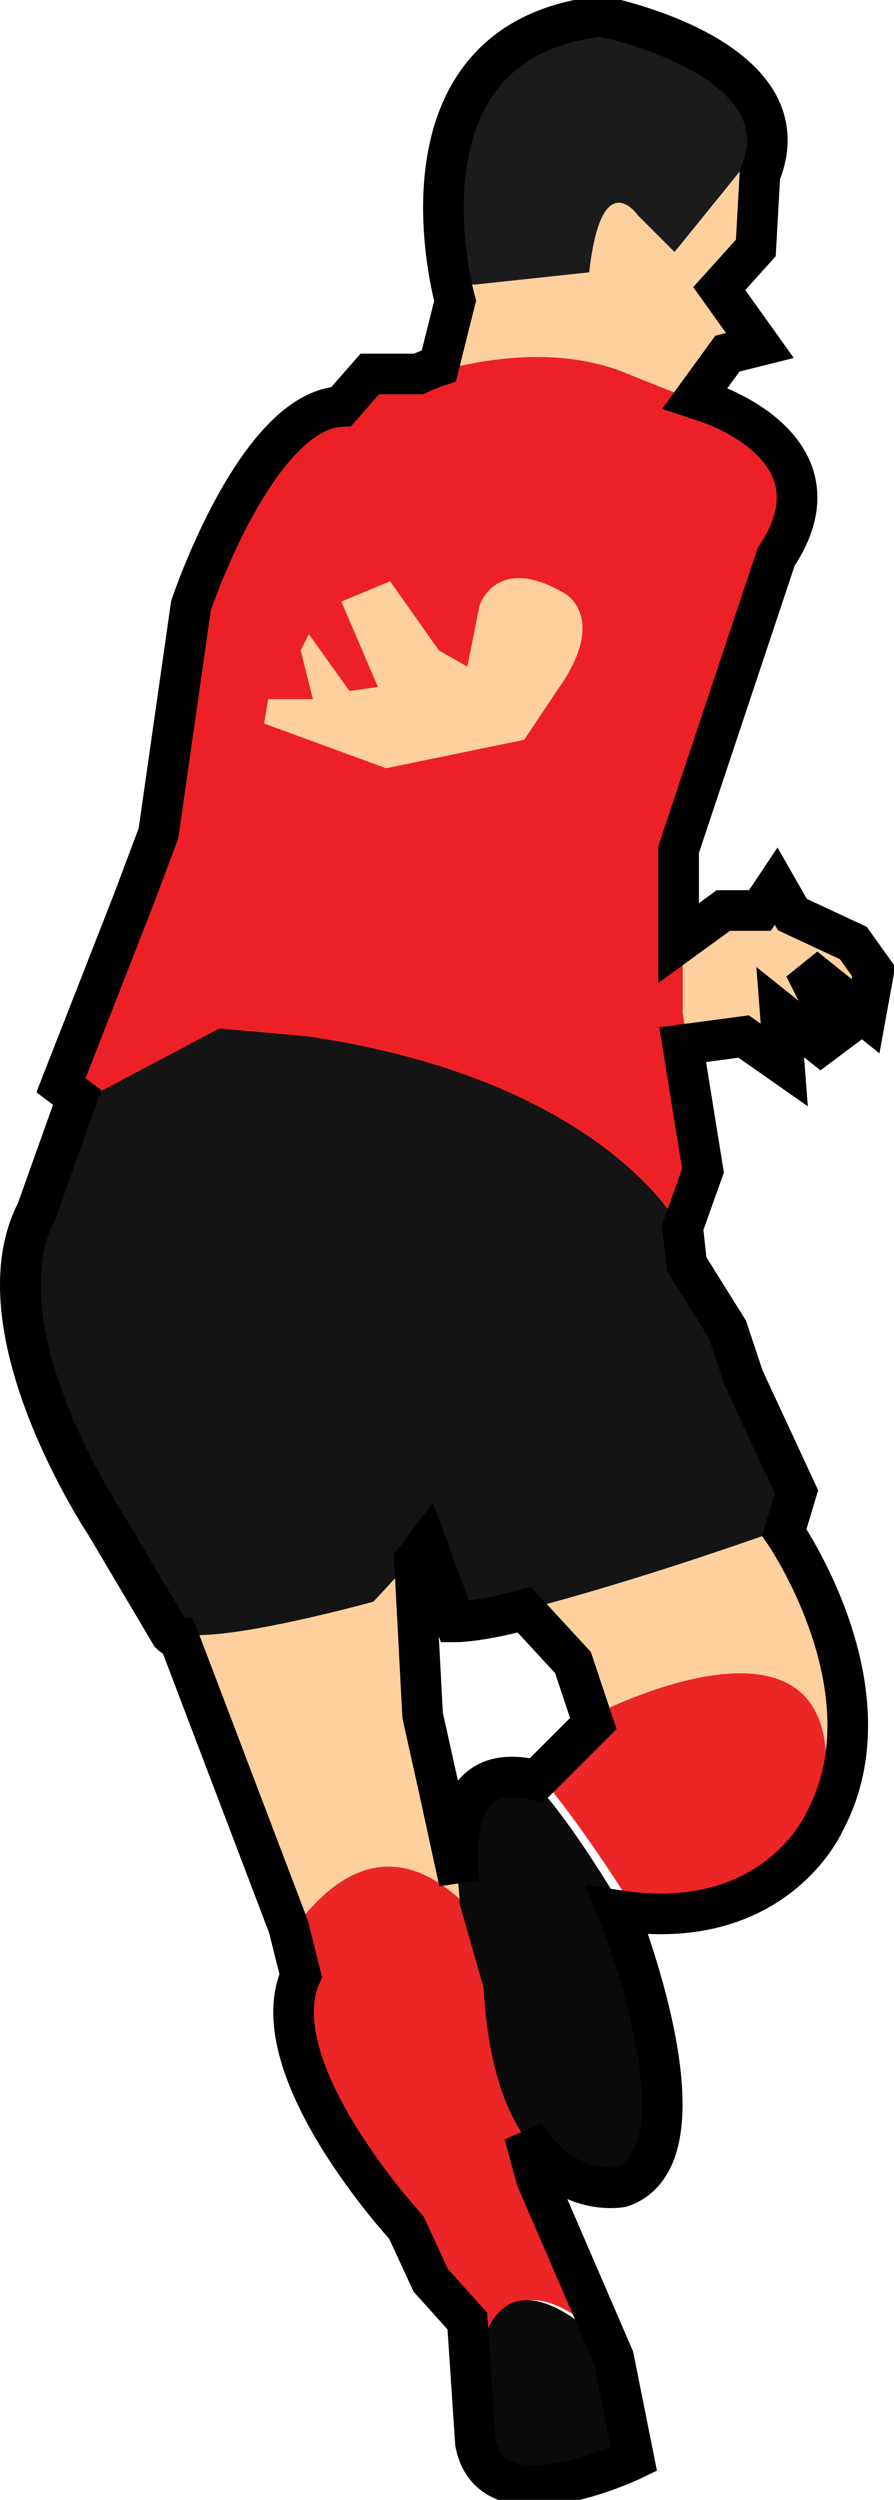 <?xml version="1.0" encoding="utf-8"?>
<!-- Generator: Adobe Illustrator 19.0.0, SVG Export Plug-In . SVG Version: 6.00 Build 0)  -->
<svg version="1.1" id="Livello_1" xmlns="http://www.w3.org/2000/svg" xmlns:xlink="http://www.w3.org/1999/xlink" x="0px" y="0px"
	 viewBox="0 0 22 61.5" style="enable-background:new 0 0 22 61.5;" xml:space="preserve">
<style type="text/css">
	.st0{fill:#ED2125;}
	.st1{fill:#FED09E;}
	.st2{fill:#141414;}
	.st3{fill:#EC2527;}
	.st4{fill:#0B0A0B;}
	.st5{fill:#1C1B1C;}
	.st6{fill:none;stroke:#000000;}
</style>
<g id="XMLID_28_">
	<g id="XMLID_32_">
		<path id="XMLID_52_" class="st0" d="M15.2,9l2.3,0.9c0,0,3.5,1.1,1.7,3.8l-2.4,7.2v4l0.6,4l-0.6,1.6c0,0-1.8-3.8-9.2-4.8l-2.2-0.2
			L2,27.1l-0.5-0.4l1.8-4.6l0.6-1.6l0.8-5.6c0,0,1.6-4.8,3.7-4.9l0.8-0.8h1.2C10.3,9.2,12.9,8.1,15.2,9z"/>
		<path id="XMLID_51_" class="st1" d="M11.8,14.9c0,0,0.4-1.3,2.1-0.3c0,0,1.1,0.6-0.2,2.4l-0.8,1.2l-3.4,0.7l-3-1.1l0.1-0.6h1.1
			L7.4,16l0.2-0.4L8.6,17l0.7-0.1l-0.9-2.1l1.2-0.5l1.2,1.7l0.7,0.4L11.8,14.9z"/>
		<path id="XMLID_50_" class="st2" d="M0.9,29.9l1-2.8L2,27.1l3.4-1.8l2.2,0.2c7.4,1.1,9.2,4.8,9.2,4.8l0.1-0.2l0.1,0.9l1,1.6
			l0.4,1.2l1.3,2.8l-0.3,1c0,0-6.7,2.3-8.1,2.3L10.5,38l-1.4,1.5c0,0-4.4,1.1-4.9,0.7l-1.6-2.7C2.6,37.5-0.6,32.7,0.9,29.9z"/>
		<g id="XMLID_41_">
			<g id="XMLID_16_">
				<polygon id="XMLID_17_" class="st1" points="21.5,23.9 21,23.2 19.5,22.5 19.1,21.8 18.7,22.4 17.8,22.4 16.8,23.1 16.8,24.8 
					16.9,25.7 18.3,25.4 19.3,26.1 19.2,24.8 20.2,25.6 20.6,25.3 19.8,23.8 21.3,24.9 				"/>
			</g>
		</g>
		<path id="XMLID_40_" class="st1" d="M7.2,47.5l0-0.2l-2.7-7.1c1.1,0.2,4.7-0.8,4.7-0.8l1-1.1l0.2,3.8l0.4,1.8l0.5,2.3
			c0,0.4,0.1,0.6,0.1,0.6l0,0.1C10.6,46,9,45,7.2,47.5z"/>
		<path id="XMLID_39_" class="st3" d="M11.5,46.9l0.5,1.7l0.1,0.3c0.1,1.7,0.5,2.8,0.9,3.5l0.3,1.1l1.9,4.4c0,0-2.1-2.5-3.1-0.6
			L11.6,58l-0.1-1l-0.9-1L10,54.7c0,0-3.6-4-2.6-6.2l-0.2-1C9,45,10.6,46,11.5,46.9z"/>
		<path id="XMLID_38_" class="st4" d="M15.1,57.9l0.5,2.5c0,0-3.5,1.7-3.9-0.4L11.6,58l0.4-0.7C12.9,55.4,15.1,57.9,15.1,57.9z"/>
		<path id="XMLID_37_" class="st1" d="M14.6,42.3l-0.5-1.4l-1.2-1.3c2.5-0.6,6.4-2,6.4-2s2.7,4,1,7.1c0,0-0.1,0.2-0.3,0.5
			C21.5,39.4,16.1,41.5,14.6,42.3z"/>
		<path id="XMLID_36_" class="st4" d="M13,43.7c0.9,0.9,1.8,2.4,2.3,3.2c-0.1,0-0.1,0-0.2,0c0,0,2.4,6,0.1,6.8c0,0-3,0.6-3.3-4.8
			l-0.6-2.1C11.4,46.8,10.6,43.2,13,43.7z"/>
		<path id="XMLID_35_" class="st3" d="M13.2,43.7l1.4-1.4l0-0.1c1.6-0.8,6.9-2.9,5.5,2.9c-0.6,0.7-1.9,2.1-4.6,1.7
			c-0.5-0.8-1.5-2.3-2.3-3.2C13.1,43.7,13.1,43.7,13.2,43.7z"/>
		<path id="XMLID_34_" class="st1" d="M11.2,7l0.5,0l2.8-0.3c0.3-2.8,1.2-1.4,1.2-1.4l0.9,0.9l1.7-2.1h0.6c0,0.1-0.1,0.2-0.1,0.3
			l-0.1,1.8l-0.9,1l1,1.4l-0.8,0.2l-0.8,1.1l-2-0.8c-1.7-0.6-3.5-0.2-4.3,0l0.5-1.5C11.3,7.5,11.3,7.3,11.2,7z"/>
		<path id="XMLID_33_" class="st5" d="M16.6,6.2l-0.9-0.9c0,0-0.9-1.3-1.2,1.4L11.7,7l-0.5,0c-0.3-1.6-0.8-6,3.7-6.5
			c0,0,4.7,0.9,4,3.6h-0.6L16.6,6.2z"/>
	</g>
	<path id="XMLID_29_" class="st6" d="M2.6,37.5l1.6,2.7c0,0,0.1,0.1,0.2,0.1l2.7,7.1l0.3,1.2c-1,2.3,2.6,6.2,2.6,6.2l0.6,1.3l0.9,1
		l0.2,3c0.4,2.1,3.9,0.4,3.9,0.4l-0.5-2.5l-1.9-4.4l-0.3-1.1c1,1.6,2.4,1.3,2.4,1.3c2.3-0.8-0.1-6.8-0.1-6.8
		c3.9,0.6,5.1-2.2,5.1-2.2c1.7-3.2-1-7.1-1-7.1l0.3-1l-1.3-2.8l-0.4-1.2l-1-1.6l-0.1-0.9l0.5-1.4l-0.5-3.1l1.5-0.2l1,0.7l-0.1-1.3
		l1,0.8l0.4-0.3l-0.8-1.6l1.5,1.2l0.2-1.1L21,23.2l-1.5-0.7l-0.4-0.7l-0.4,0.6h-0.9l-1.1,0.8v-2.3l2.4-7.2c1.8-2.7-1.7-3.8-1.7-3.8
		l-0.3-0.1l0.8-1.1l0.8-0.2l-1-1.4l0.9-1l0.1-1.8c1.2-2.9-3.9-3.9-3.9-3.9c-5.4,0.6-3.6,7-3.6,7L10.8,9c-0.3,0.1-0.5,0.2-0.5,0.2
		H9.1L8.4,10c-2.1,0.1-3.7,4.9-3.7,4.9l-0.8,5.6l-0.6,1.6l-1.8,4.6l0.4,0.3l-1,2.8C-0.6,32.7,2.6,37.5,2.6,37.5z M10.4,42.2
		l-0.2-3.8l0.3-0.4l0.7,1.9c0.3,0,1-0.1,1.7-0.3l1.2,1.3l0.5,1.5l-1.4,1.4c-2-0.5-2,1.4-1.9,2.5l-0.5-2.3L10.4,42.2z"/>
</g>
</svg>
